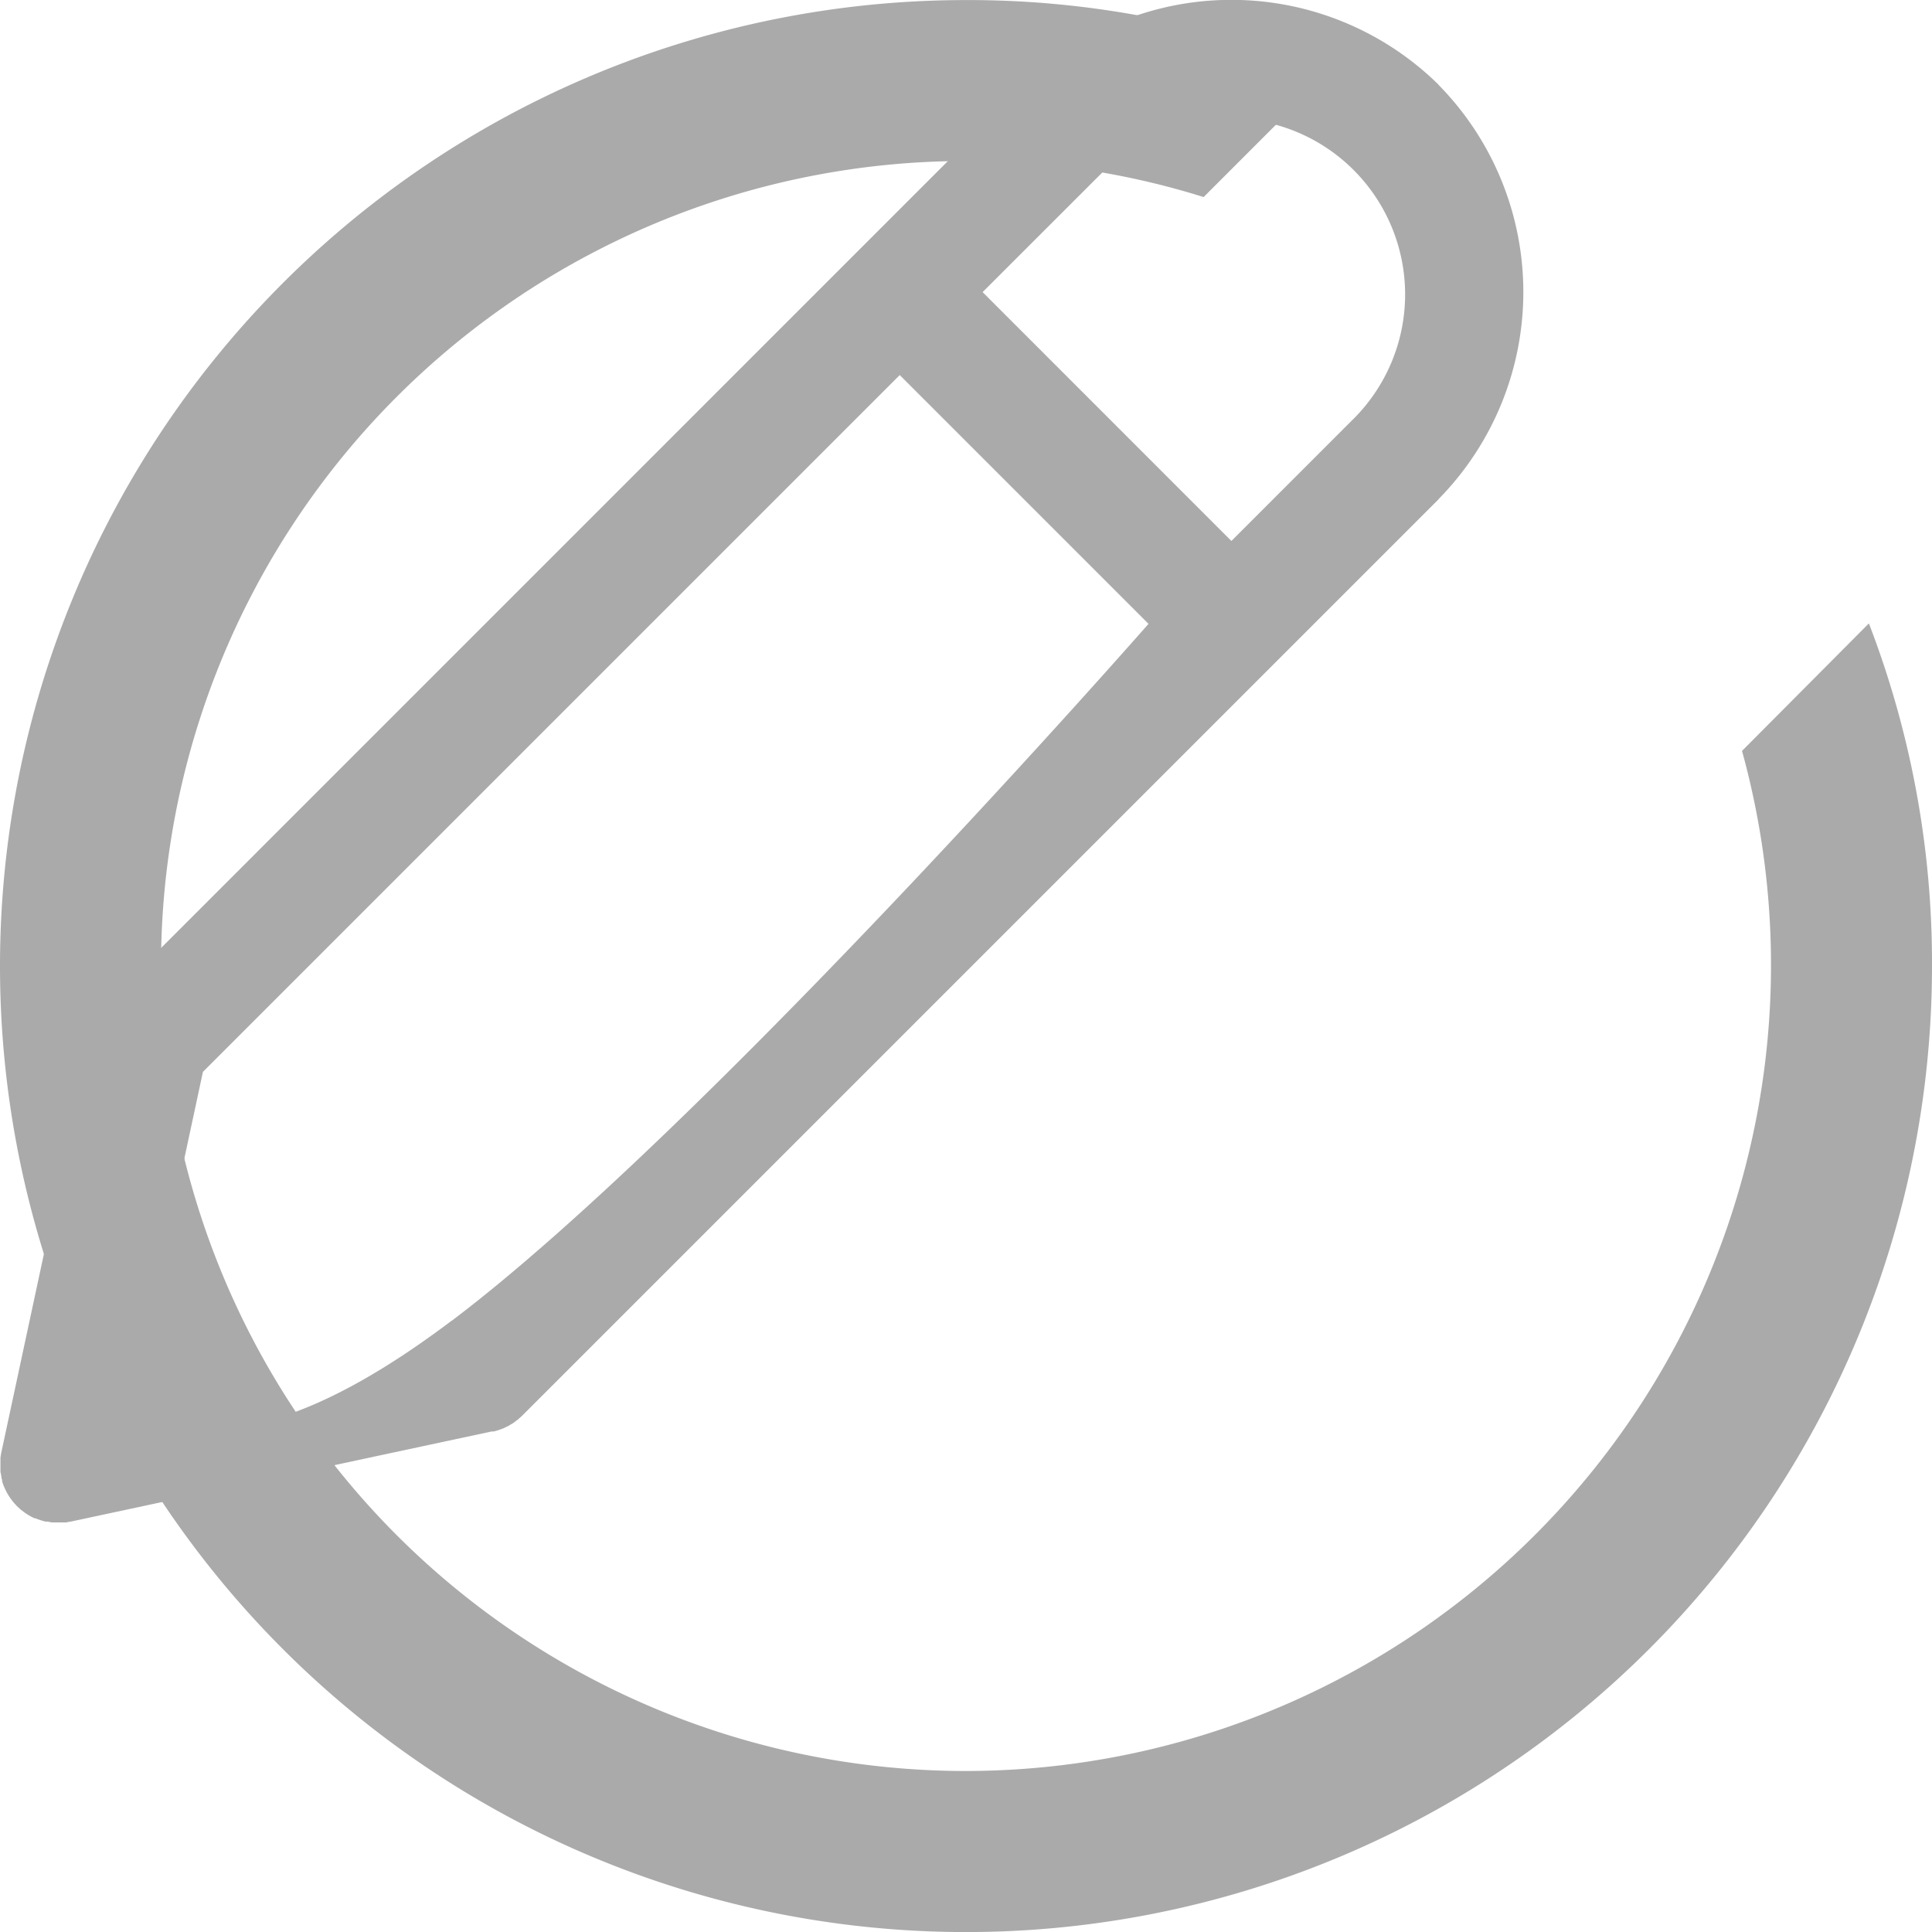 

<svg xmlns="http://www.w3.org/2000/svg" width="30" height="30" viewBox="0 0 30 30">
<svg xmlns="http://www.w3.org/2000/svg" width="23.659" height="23.66" viewBox="0 0 23.659 23.66">
  <path id="Path_621" data-name="Path 621" d="M7850.27,11188.5a4.587,4.587,0,0,0-6.438,0l-.009.01-14.22,14.221c-.01.01-.019.021-.029.031l-.023.026a.442.442,0,0,0-.033.042l-.022.029a.528.528,0,0,0-.029.046l-.018.031c-.009.016-.017.031-.025.049l-.014.03c-.008.019-.014.036-.021.055l-.01.029c-.006.021-.012.04-.016.061l-.006.021-1.407,6.558v0c-.005.026-.009.053-.013.08v.011c0,.024,0,.049,0,.073v.02c0,.021,0,.04,0,.061l0,.032c0,.017,0,.032.007.05a.384.384,0,0,0,.007.04l0,.012a.429.429,0,0,0,.013.051l0,.019a.915.915,0,0,0,.158.3l.006.008a.641.641,0,0,0,.047.054l.014.016.045.042.019.017.047.036.021.015a.643.643,0,0,0,.058.037l.013.008a.739.739,0,0,0,.076.038l.014,0a.549.549,0,0,0,.068.026l.018.006c.023.007.045.014.069.019l.009,0h.009c.026,0,.052.01.078.013h.013c.03,0,.06,0,.09,0h0c.03,0,.059,0,.088,0l.02,0c.025,0,.049-.007.073-.012h.009l6.537-1.4.011,0,.009,0,.011,0a.709.709,0,0,0,.075-.021l.016-.006a.568.568,0,0,0,.068-.025l.018-.009.062-.03.02-.013c.019-.011.038-.021.056-.034l.02-.016a.589.589,0,0,0,.051-.039l.018-.016.039-.035,14.229-14.229.008-.011a4.587,4.587,0,0,0-.009-6.429Zm-15.326,19.19c-3.935,2.969-4.918,1.055-4.918,1.055l1.055-4.918,10.82-10.82,3.863,3.863S7838.878,11204.724,7834.944,11207.692Zm14.039-14.039-.009.009-1.923,1.923-3.863-3.864,1.932-1.931a2.732,2.732,0,0,1,3.863,3.863Z" transform="translate(-7827.93 -11187.183)" fill="#aaa"/>
</svg>
  <g id="Group_421" data-name="Group 421" transform="translate(-7817.512 -11191.033)">
    <path id="Path_620" data-name="Path 620" d="M7846.532,11200.713l-1.97,1.98a12.514,12.514,0,0,1-12.05,15.84,12.5,12.5,0,0,1,0-25,12.212,12.212,0,0,1,3.69.56l1.95-1.951a14.714,14.714,0,0,0-5.64-1.108,15,15,0,1,0,15,15A14.669,14.669,0,0,0,7846.532,11200.713Z" fill="#aaa"/>
  </g>
</svg>